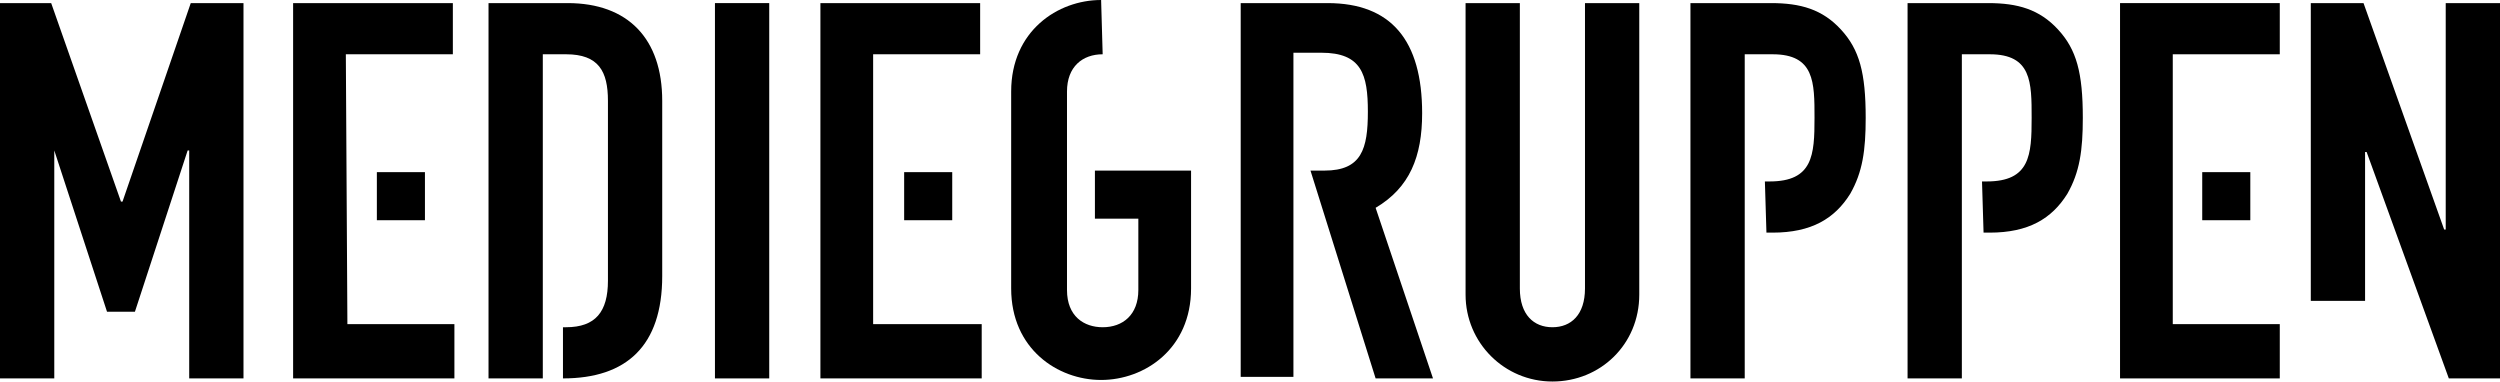 <svg viewBox="0 0 161.2 24.6">
<path class="st0" d="M127.8,11.7h0.3c2.8,0,2.9-1.7,2.9-4.1c0-2.3,0-4.1-2.7-4.1h-1.8v20.9H123V0.2h5.2c1.9,0,3.3,0.4,4.5,1.7
	s1.6,2.8,1.6,5.7c0,2.1-0.2,3.5-1,4.9c-1,1.6-2.5,2.5-5,2.5h-0.4L127.8,11.7L127.8,11.7z"/>
<path class="st0" d="M0,0.2h3.3L7.8,13h0.1l4.4-12.8h3.4v24.2h-3.5V9.7h-0.1L8.7,20.1H6.9L3.5,9.7l0,0v14.7H0V0.2z"/>
<path class="st0" d="M22.4,20.9h6.9v3.5H18.9V0.2h10.3v3.3h-6.9L22.4,20.9L22.4,20.9z"/>
<path class="st0" d="M36.3,21.1h0.2c1.9,0,2.7-1,2.7-3V6.5c0-1.9-0.6-3-2.7-3H35v20.9h-3.5V0.2h5.1c3.9,0,6.1,2.3,6.1,6.3v11.3
	c0,4.5-2.3,6.6-6.4,6.6C36.3,24.4,36.3,21.1,36.3,21.1z"/>
<path class="st0" d="M46.1,0.2h3.5v24.2h-3.5V0.2z"/>
<path class="st0" d="M56.4,20.9h6.9v3.5H52.9V0.2h10.3v3.3h-6.9v17.4H56.4z"/>
<path class="st0" d="M71.1,3.5c-1.3,0-2.3,0.8-2.3,2.4v12.8c0,1.7,1.1,2.4,2.3,2.4c1.3,0,2.3-0.8,2.3-2.4v-4.6h-2.8V11h6.2v7.6
	c0,3.9-3,5.9-5.8,5.9s-5.8-2-5.8-5.9V5.9C65.2,2,68.2,0,71,0L71.1,3.5L71.1,3.5z"/>
<path class="st0" d="M84.5,11h0.9c2.4,0,2.8-1.4,2.8-3.8s-0.4-3.8-3-3.8h-1.8v20.9H80V0.2h5.6c4.1,0,6.1,2.4,6.1,7.1
	c0,2.8-0.8,4.8-3,6.1l3.7,11h-3.7L84.5,11z"/>
<path class="st0" d="M105.7,19c0,3.2-2.5,5.6-5.6,5.6s-5.6-2.5-5.6-5.6V0.2H98v18.4c0,1.7,0.9,2.5,2.1,2.5s2.1-0.8,2.1-2.5V0.2h3.5
	V19z"/>
<path class="st0" d="M113.8,11.7h0.3c2.8,0,2.9-1.7,2.9-4.1c0-2.3,0-4.1-2.7-4.1h-1.8v20.9H109V0.2h5.2c1.9,0,3.3,0.4,4.5,1.7
	s1.6,2.8,1.6,5.7c0,2.1-0.2,3.5-1,4.9c-1,1.6-2.5,2.5-5,2.5h-0.4L113.8,11.7L113.8,11.7z"/>
<path class="st0" d="M140.1,20.9h6.9v3.5h-10.3V0.2H147v3.3h-6.9V20.9z"/>
<path class="st0" d="M149.1,0.2h3.3l5.2,14.6h0.1V0.2h3.5v24.2h-3.3l-5.3-14.6h-0.1v9.6H149V0.2H149.1z"/>
<rect x="58.3" y="11.1" class="st0" width="3.1" height="3.1"/>
<rect x="142" y="11.1" class="st0" width="3.1" height="3.1"/>
<rect x="24.3" y="11.1" class="st0" width="3.1" height="3.1"/>
</svg>
